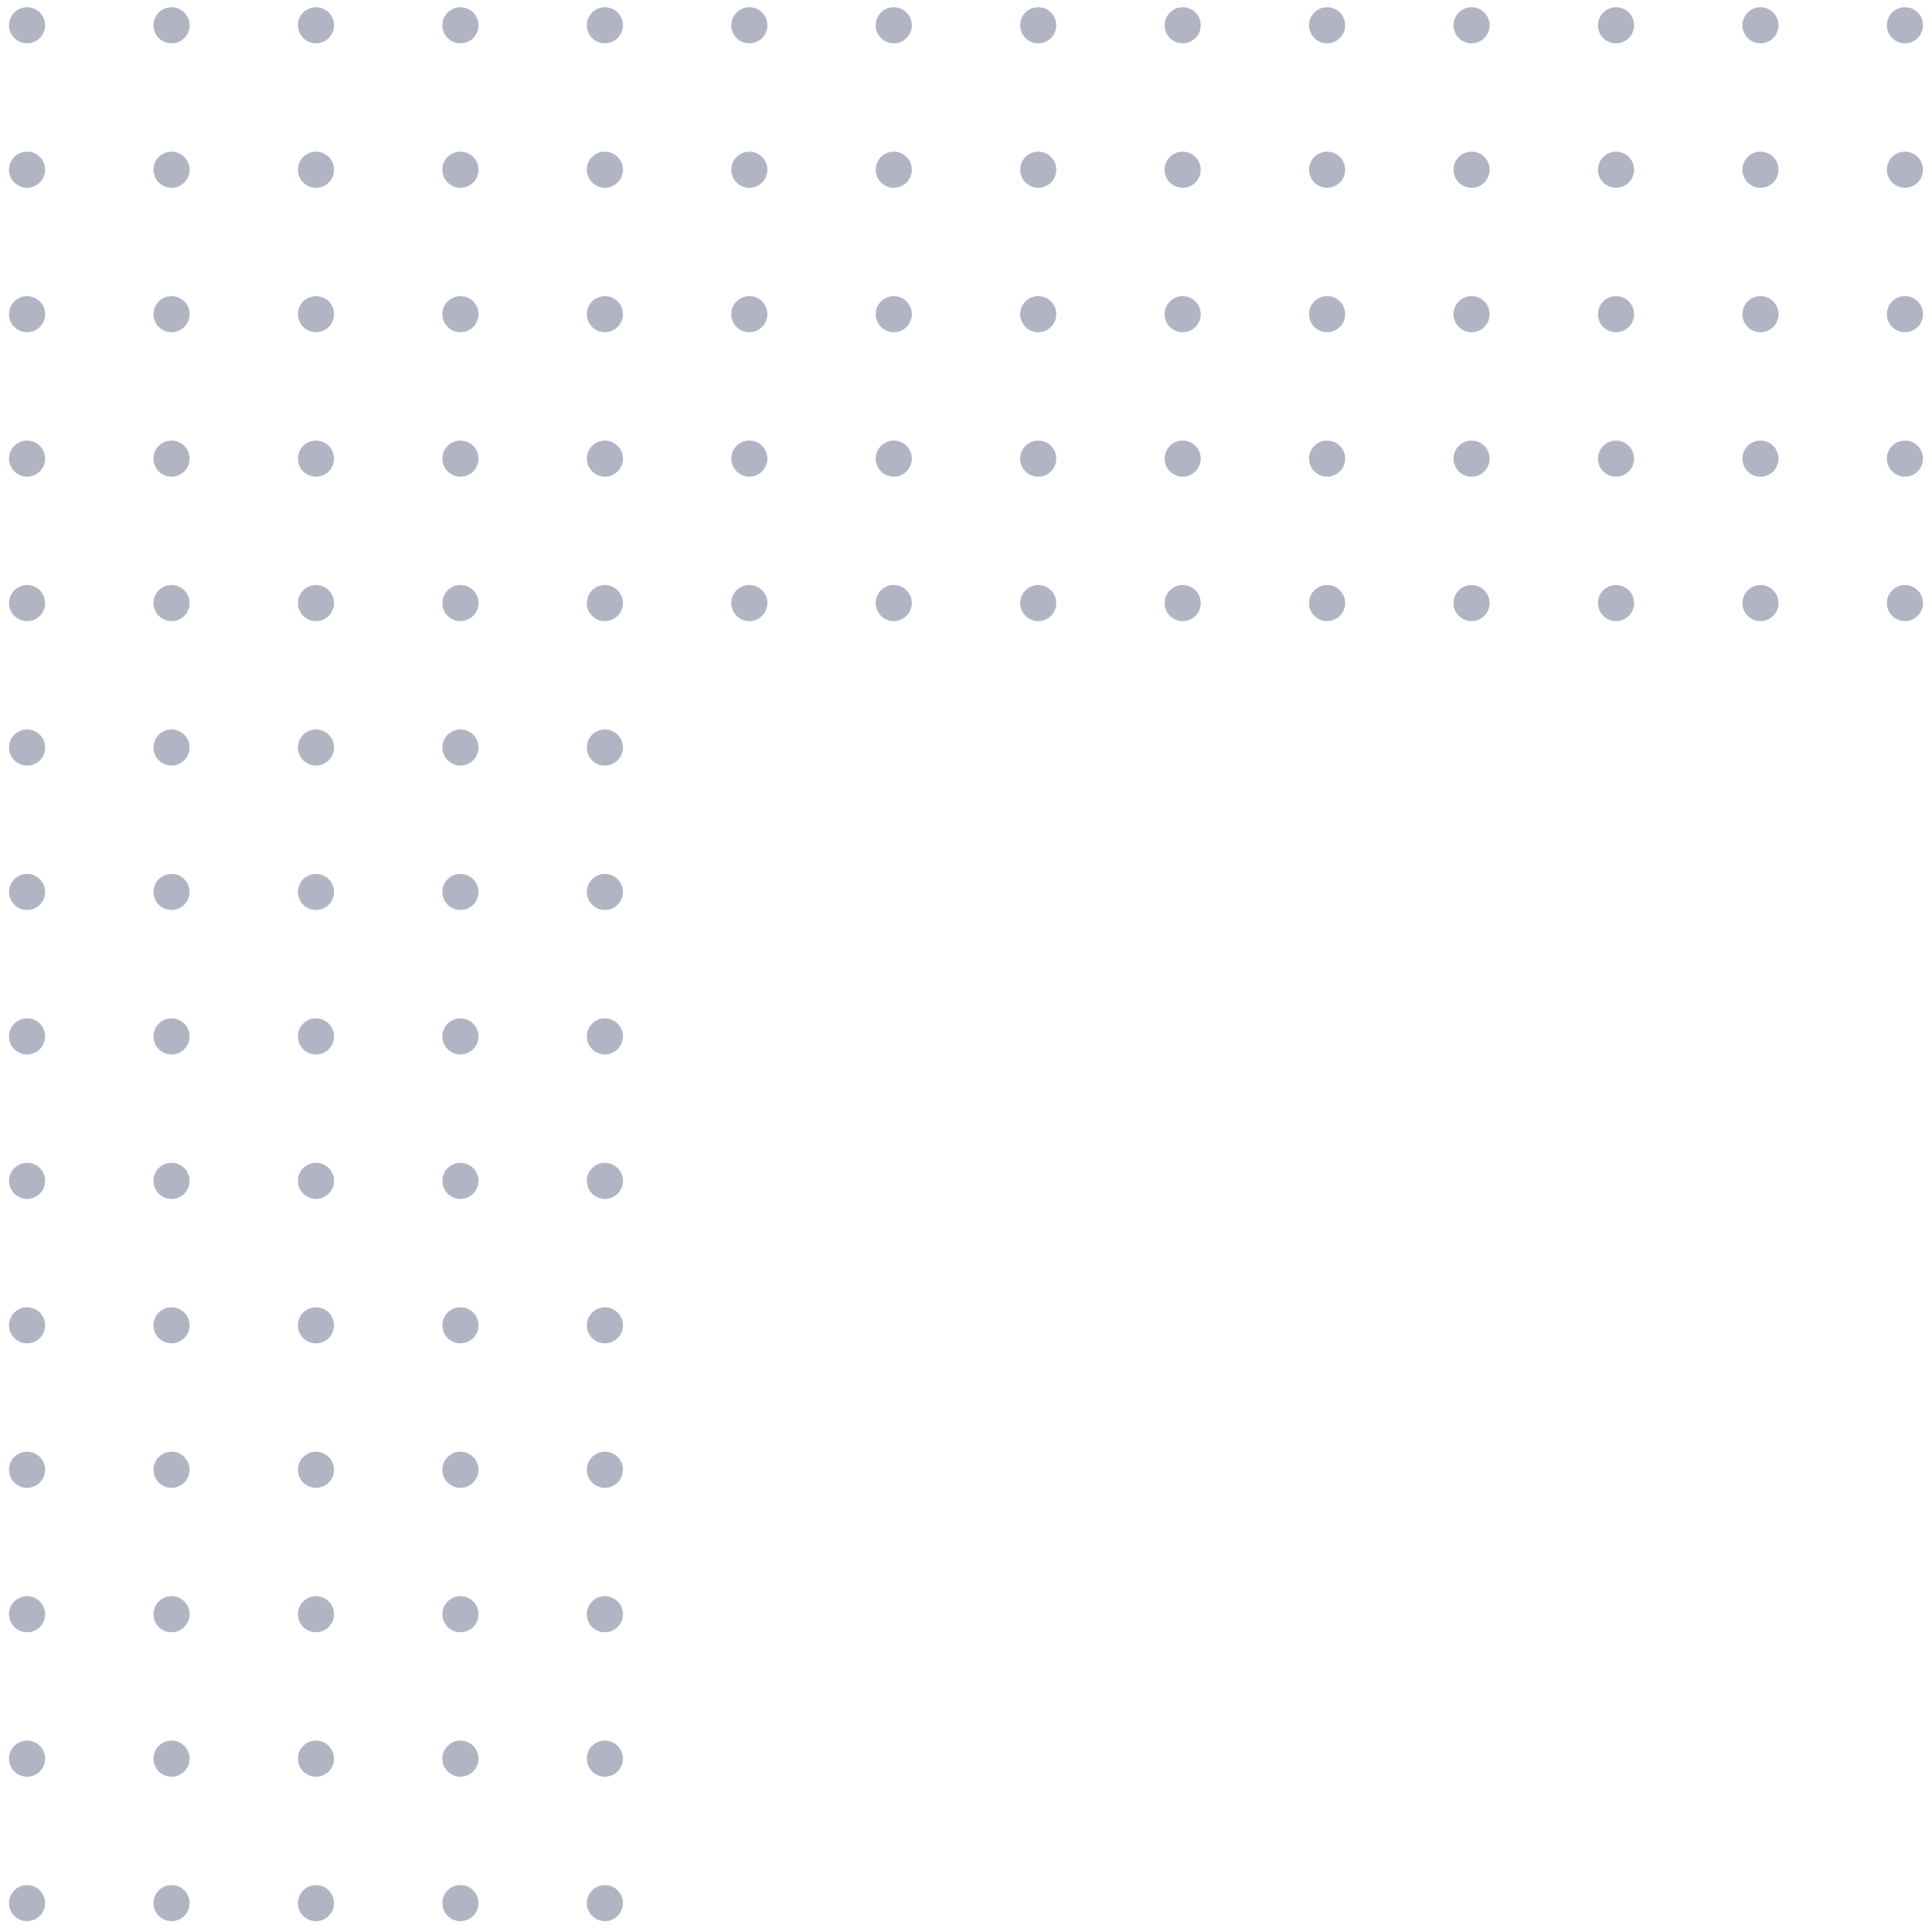 <svg width="107" height="107" viewBox="0 0 107 107" fill="none" xmlns="http://www.w3.org/2000/svg">
<circle cx="9.5" cy="1.4" r="1" fill="#B1B5C3"/>
<circle cx="1.5" cy="1.4" r="1" fill="#B1B5C3"/>
<circle cx="9.5" cy="9.4" r="1" fill="#B1B5C3"/>
<circle cx="1.5" cy="9.4" r="1" fill="#B1B5C3"/>
<circle cx="9.5" cy="17.4" r="1" fill="#B1B5C3"/>
<circle cx="1.5" cy="17.4" r="1" fill="#B1B5C3"/>
<circle cx="9.5" cy="25.4" r="1" fill="#B1B5C3"/>
<circle cx="1.5" cy="25.4" r="1" fill="#B1B5C3"/>
<circle cx="9.5" cy="33.4" r="1" fill="#B1B5C3"/>
<circle cx="1.5" cy="33.4" r="1" fill="#B1B5C3"/>
<circle cx="9.5" cy="41.4" r="1" fill="#B1B5C3"/>
<circle cx="1.5" cy="41.4" r="1" fill="#B1B5C3"/>
<circle cx="9.5" cy="49.4" r="1" fill="#B1B5C3"/>
<circle cx="1.5" cy="49.4" r="1" fill="#B1B5C3"/>
<circle cx="9.5" cy="57.4" r="1" fill="#B1B5C3"/>
<circle cx="1.5" cy="57.4" r="1" fill="#B1B5C3"/>
<circle cx="9.5" cy="65.4" r="1" fill="#B1B5C3"/>
<circle cx="1.5" cy="65.4" r="1" fill="#B1B5C3"/>
<circle cx="9.5" cy="73.4" r="1" fill="#B1B5C3"/>
<circle cx="1.5" cy="73.4" r="1" fill="#B1B5C3"/>
<circle cx="9.5" cy="81.4" r="1" fill="#B1B5C3"/>
<circle cx="1.5" cy="81.4" r="1" fill="#B1B5C3"/>
<circle cx="9.5" cy="89.4" r="1" fill="#B1B5C3"/>
<circle cx="1.5" cy="89.4" r="1" fill="#B1B5C3"/>
<circle cx="9.5" cy="97.4" r="1" fill="#B1B5C3"/>
<circle cx="1.5" cy="97.4" r="1" fill="#B1B5C3"/>
<circle cx="9.5" cy="105.4" r="1" fill="#B1B5C3"/>
<circle cx="1.5" cy="105.4" r="1" fill="#B1B5C3"/>
<circle cx="17.5" cy="1.4" r="1" fill="#B1B5C3"/>
<circle cx="17.5" cy="9.4" r="1" fill="#B1B5C3"/>
<circle cx="17.5" cy="17.4" r="1" fill="#B1B5C3"/>
<circle cx="17.5" cy="25.4" r="1" fill="#B1B5C3"/>
<circle cx="17.5" cy="33.4" r="1" fill="#B1B5C3"/>
<circle cx="17.5" cy="41.4" r="1" fill="#B1B5C3"/>
<circle cx="17.5" cy="49.4" r="1" fill="#B1B5C3"/>
<circle cx="17.5" cy="57.4" r="1" fill="#B1B5C3"/>
<circle cx="17.5" cy="65.4" r="1" fill="#B1B5C3"/>
<circle cx="17.5" cy="73.4" r="1" fill="#B1B5C3"/>
<circle cx="17.5" cy="81.4" r="1" fill="#B1B5C3"/>
<circle cx="17.5" cy="89.4" r="1" fill="#B1B5C3"/>
<circle cx="17.5" cy="97.4" r="1" fill="#B1B5C3"/>
<circle cx="17.5" cy="105.4" r="1" fill="#B1B5C3"/>
<circle cx="25.5" cy="1.4" r="1" fill="#B1B5C3"/>
<circle cx="25.5" cy="9.4" r="1" fill="#B1B5C3"/>
<circle cx="25.5" cy="17.4" r="1" fill="#B1B5C3"/>
<circle cx="25.5" cy="25.4" r="1" fill="#B1B5C3"/>
<circle cx="25.5" cy="33.4" r="1" fill="#B1B5C3"/>
<circle cx="25.5" cy="41.4" r="1" fill="#B1B5C3"/>
<circle cx="25.5" cy="49.4" r="1" fill="#B1B5C3"/>
<circle cx="25.5" cy="57.4" r="1" fill="#B1B5C3"/>
<circle cx="25.5" cy="65.4" r="1" fill="#B1B5C3"/>
<circle cx="25.5" cy="73.4" r="1" fill="#B1B5C3"/>
<circle cx="25.5" cy="81.4" r="1" fill="#B1B5C3"/>
<circle cx="25.5" cy="89.4" r="1" fill="#B1B5C3"/>
<circle cx="25.5" cy="97.4" r="1" fill="#B1B5C3"/>
<circle cx="25.5" cy="105.4" r="1" fill="#B1B5C3"/>
<circle cx="33.5" cy="1.4" r="1" fill="#B1B5C3"/>
<circle cx="33.5" cy="9.4" r="1" fill="#B1B5C3"/>
<circle cx="33.5" cy="17.4" r="1" fill="#B1B5C3"/>
<circle cx="33.5" cy="25.4" r="1" fill="#B1B5C3"/>
<circle cx="33.5" cy="33.4" r="1" fill="#B1B5C3"/>
<circle cx="33.5" cy="41.4" r="1" fill="#B1B5C3"/>
<circle cx="33.5" cy="49.4" r="1" fill="#B1B5C3"/>
<circle cx="33.5" cy="57.4" r="1" fill="#B1B5C3"/>
<circle cx="33.5" cy="65.4" r="1" fill="#B1B5C3"/>
<circle cx="33.5" cy="73.4" r="1" fill="#B1B5C3"/>
<circle cx="33.5" cy="81.4" r="1" fill="#B1B5C3"/>
<circle cx="33.5" cy="89.4" r="1" fill="#B1B5C3"/>
<circle cx="33.5" cy="97.4" r="1" fill="#B1B5C3"/>
<circle cx="33.5" cy="105.4" r="1" fill="#B1B5C3"/>
<circle cx="41.5" cy="1.4" r="1" fill="#B1B5C3"/>
<circle cx="41.5" cy="9.4" r="1" fill="#B1B5C3"/>
<circle cx="41.5" cy="17.4" r="1" fill="#B1B5C3"/>
<circle cx="41.5" cy="25.4" r="1" fill="#B1B5C3"/>
<circle cx="41.5" cy="33.4" r="1" fill="#B1B5C3"/>
<circle cx="49.5" cy="1.4" r="1" fill="#B1B5C3"/>
<circle cx="49.5" cy="9.4" r="1" fill="#B1B5C3"/>
<circle cx="49.5" cy="17.4" r="1" fill="#B1B5C3"/>
<circle cx="49.5" cy="25.4" r="1" fill="#B1B5C3"/>
<circle cx="49.5" cy="33.4" r="1" fill="#B1B5C3"/>
<circle cx="57.5" cy="1.4" r="1" fill="#B1B5C3"/>
<circle cx="57.5" cy="9.4" r="1" fill="#B1B5C3"/>
<circle cx="57.5" cy="17.4" r="1" fill="#B1B5C3"/>
<circle cx="57.5" cy="25.4" r="1" fill="#B1B5C3"/>
<circle cx="57.5" cy="33.4" r="1" fill="#B1B5C3"/>
<circle cx="65.5" cy="1.4" r="1" fill="#B1B5C3"/>
<circle cx="65.5" cy="9.4" r="1" fill="#B1B5C3"/>
<circle cx="65.5" cy="17.4" r="1" fill="#B1B5C3"/>
<circle cx="65.5" cy="25.4" r="1" fill="#B1B5C3"/>
<circle cx="65.5" cy="33.4" r="1" fill="#B1B5C3"/>
<circle cx="73.5" cy="1.4" r="1" fill="#B1B5C3"/>
<circle cx="73.5" cy="9.4" r="1" fill="#B1B5C3"/>
<circle cx="73.5" cy="17.4" r="1" fill="#B1B5C3"/>
<circle cx="73.5" cy="25.4" r="1" fill="#B1B5C3"/>
<circle cx="73.5" cy="33.4" r="1" fill="#B1B5C3"/>
<circle cx="81.5" cy="1.4" r="1" fill="#B1B5C3"/>
<circle cx="81.5" cy="9.4" r="1" fill="#B1B5C3"/>
<circle cx="81.5" cy="17.4" r="1" fill="#B1B5C3"/>
<circle cx="81.5" cy="25.4" r="1" fill="#B1B5C3"/>
<circle cx="81.5" cy="33.4" r="1" fill="#B1B5C3"/>
<circle cx="89.5" cy="1.4" r="1" fill="#B1B5C3"/>
<circle cx="89.5" cy="9.4" r="1" fill="#B1B5C3"/>
<circle cx="89.5" cy="17.4" r="1" fill="#B1B5C3"/>
<circle cx="89.5" cy="25.4" r="1" fill="#B1B5C3"/>
<circle cx="89.5" cy="33.4" r="1" fill="#B1B5C3"/>
<circle cx="97.5" cy="1.4" r="1" fill="#B1B5C3"/>
<circle cx="97.5" cy="9.4" r="1" fill="#B1B5C3"/>
<circle cx="97.5" cy="17.4" r="1" fill="#B1B5C3"/>
<circle cx="97.5" cy="25.4" r="1" fill="#B1B5C3"/>
<circle cx="97.5" cy="33.4" r="1" fill="#B1B5C3"/>
<circle cx="105.5" cy="1.4" r="1" fill="#B1B5C3"/>
<circle cx="105.5" cy="9.4" r="1" fill="#B1B5C3"/>
<circle cx="105.5" cy="17.4" r="1" fill="#B1B5C3"/>
<circle cx="105.5" cy="25.4" r="1" fill="#B1B5C3"/>
<circle cx="105.5" cy="33.4" r="1" fill="#B1B5C3"/>
</svg>
